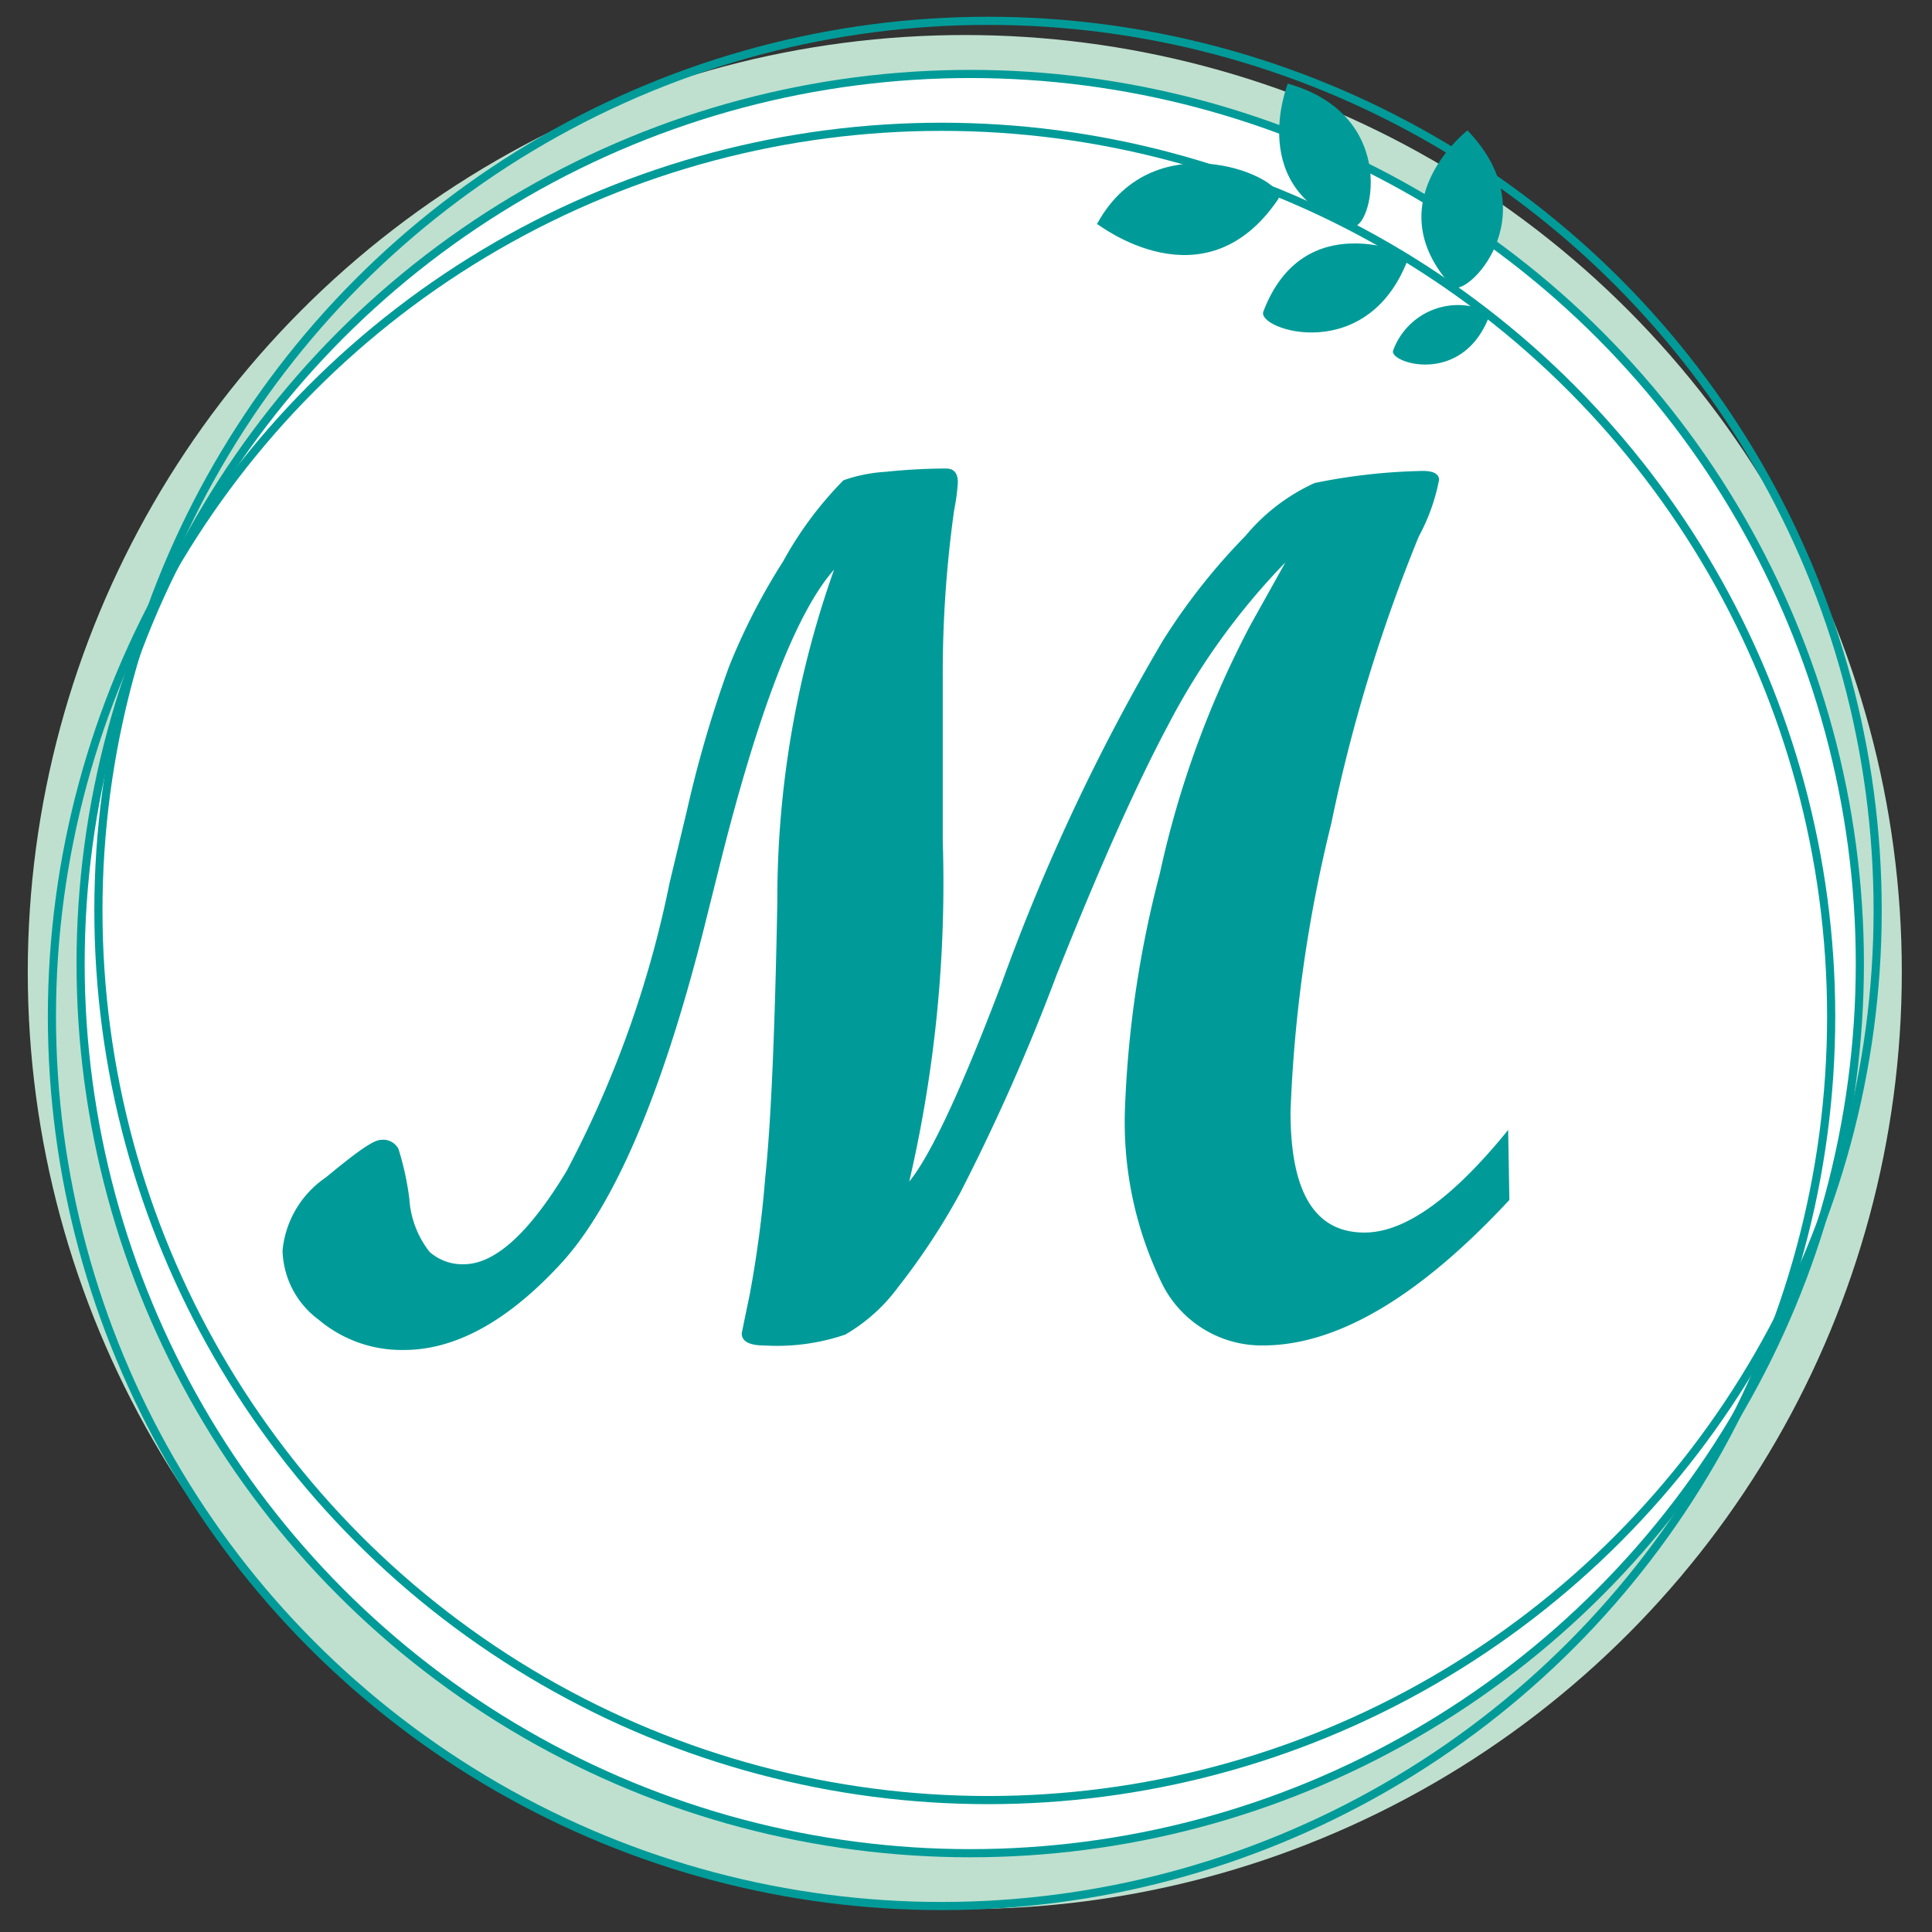 <svg xmlns="http://www.w3.org/2000/svg" viewBox="0 0 64 64"><rect x="0" y="0" width="64" height="64" fill="#333333" stroke="none"/><defs><style>.cls-1{fill:#bfe0cf;}.cls-2{fill:#fff;}.cls-2,.cls-3{stroke:#009b98;stroke-miterlimit:10;stroke-width:0.27px;}.cls-3{fill:none;}.cls-4{fill:#009b98;}</style></defs><g id="Capa_4" data-name="Capa 4"><circle class="cls-1" cx="31.96" cy="32.2" r="31.04"/><circle class="cls-2" cx="32.14" cy="31.92" r="29.47"/><circle class="cls-3" cx="31.19" cy="33.67" r="29.47"/><circle class="cls-3" cx="32.73" cy="30.16" r="29.47"/><path class="cls-4" d="M50,39.75q-4.47,4.81-8.15,4.82a3.69,3.69,0,0,1-3.41-2.16,12.17,12.17,0,0,1-1.17-5.78,35.7,35.7,0,0,1,1.15-7.69,32.32,32.32,0,0,1,3-8.23l1.16-2.08a22.92,22.92,0,0,0-3.9,5.42Q37.11,27,35,32.3a68.34,68.34,0,0,1-3.19,7.21,22.35,22.35,0,0,1-2.06,3.13A5.75,5.75,0,0,1,28,44.21a7,7,0,0,1-2.69.36c-.49,0-.74-.14-.74-.4,0,0,.09-.45.26-1.26A37.44,37.44,0,0,0,25.35,39c.19-1.79.32-4.84.4-9.13a32.68,32.68,0,0,1,1.88-11q-1.89,2.13-3.84,10l-.5,2q-2.07,8.13-4.72,11t-5.23,2.85a4.26,4.26,0,0,1-2.78-1,2.94,2.94,0,0,1-1.2-2.3A3.31,3.31,0,0,1,10.8,39c1-.83,1.57-1.24,1.82-1.24a.57.57,0,0,1,.58.3,9.51,9.51,0,0,1,.36,1.65,3.17,3.17,0,0,0,.67,1.76,1.64,1.64,0,0,0,1.13.41q1.55,0,3.41-3.09a35.32,35.32,0,0,0,3.41-9.54l.58-2.42a39.31,39.31,0,0,1,1.38-4.72,20.85,20.85,0,0,1,1.8-3.51,12.11,12.11,0,0,1,2-2.69,5.07,5.07,0,0,1,1.39-.28,19.88,19.88,0,0,1,2-.11c.27,0,.4.15.4.46a6.49,6.49,0,0,1-.12.9,39.07,39.07,0,0,0-.38,5.61l0,5.36a43.74,43.74,0,0,1-1.11,11.29c.7-.85,1.73-3.05,3.07-6.59a67.57,67.57,0,0,1,5.32-11.31,20.65,20.65,0,0,1,2.75-3.49A6.43,6.43,0,0,1,43.55,16a19.65,19.65,0,0,1,3.58-.4q.54,0,.54.3A6.5,6.5,0,0,1,47,17.77a53.79,53.79,0,0,0-2.9,9.51,46.74,46.74,0,0,0-1.35,9.55c0,2.68.81,4,2.45,4,1.34,0,2.92-1.13,4.76-3.4Z"/><path class="cls-4" d="M42.34,6.6c.43-.63-4.07-2.72-6,.82C36.38,7.42,39.89,10.21,42.34,6.6Z"/><path class="cls-4" d="M48.09,9.48c.44.49,3.25-2.34.52-5.16C48.61,4.32,45.56,6.7,48.09,9.48Z"/><path class="cls-4" d="M41.85,10.32c-.24.61,3.54,1.84,4.84-1.87C46.69,8.45,43.19,6.8,41.85,10.32Z"/><path class="cls-4" d="M46.15,11.61c-.16.41,2.36,1.23,3.22-1.24A2.29,2.29,0,0,0,46.15,11.61Z"/><path class="cls-4" d="M44.8,7.49c.62.2,1.64-3.65-2.14-4.72C42.66,2.77,41.22,6.35,44.8,7.49Z"/></g></svg>